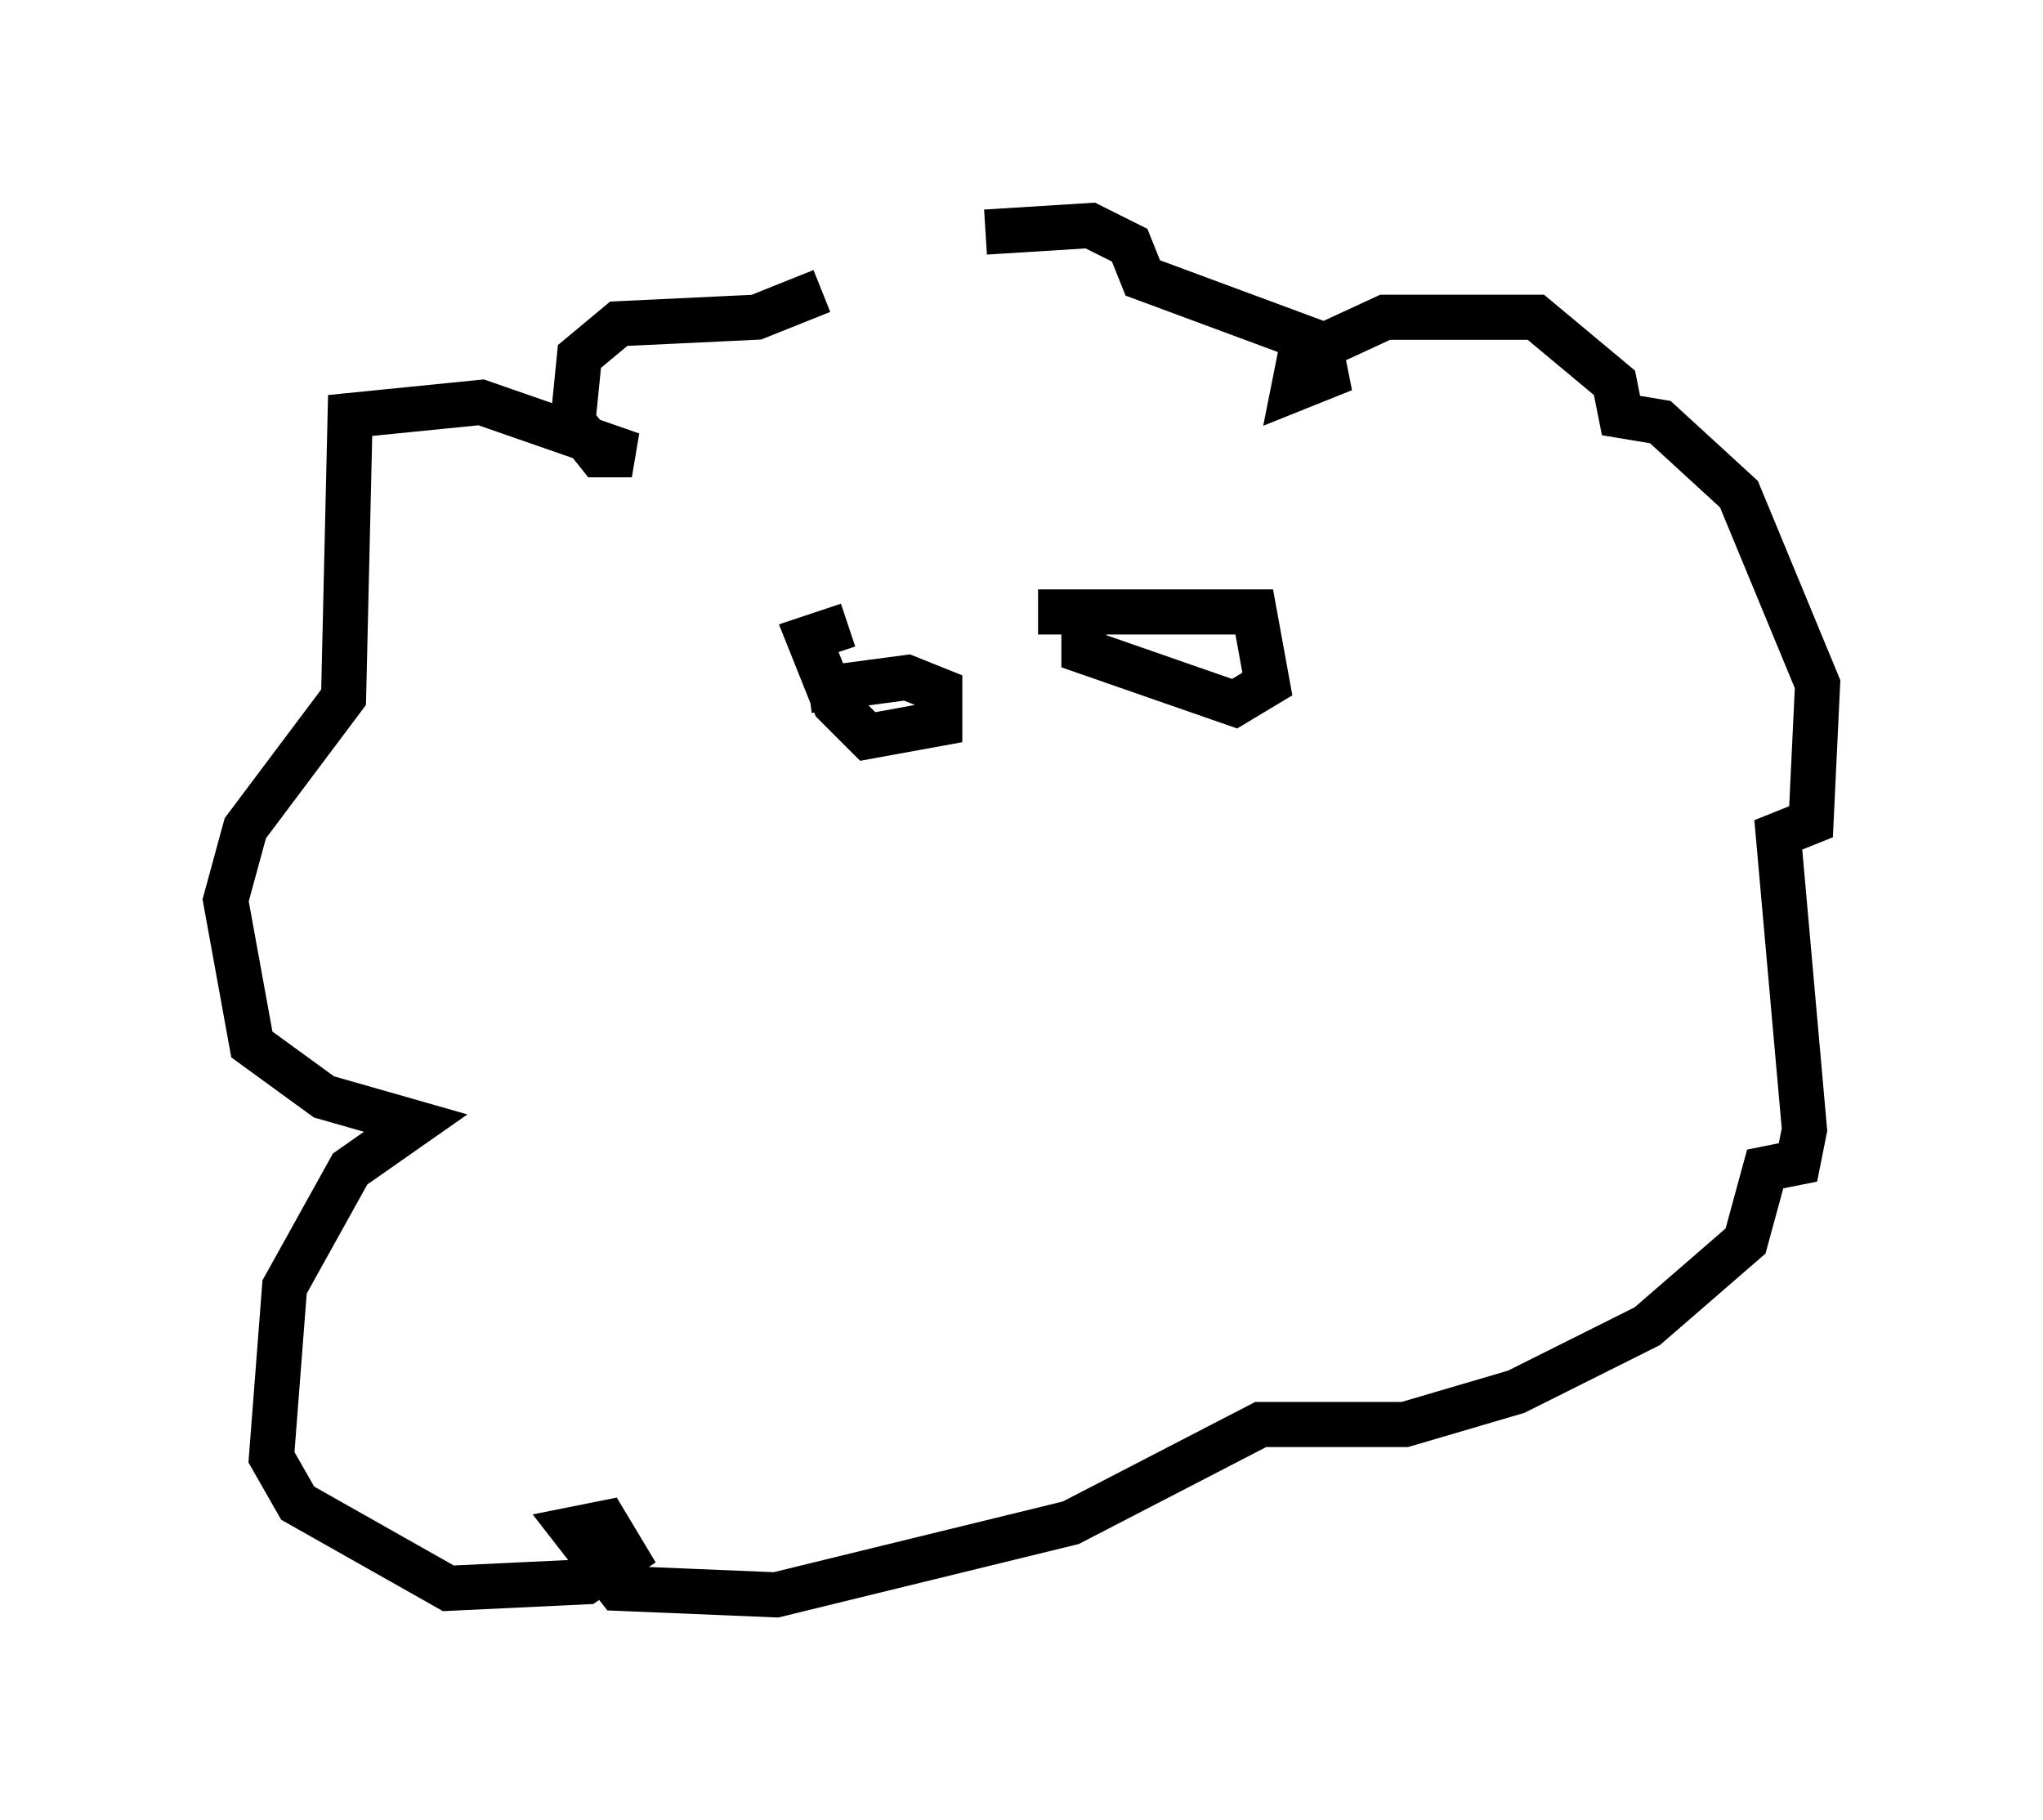 <?xml version="1.0" encoding="utf-8" ?>
<svg baseProfile="full" height="40.357" version="1.1" width="45.296" xmlns="http://www.w3.org/2000/svg" xmlns:ev="http://www.w3.org/2001/xml-events" xmlns:xlink="http://www.w3.org/1999/xlink"><defs /><rect fill="white" height="40.357" width="45.296" x="0" y="0" /><path d="M16.911, 7.179 m4.939, -2.034 l2.324, -0.145 0.872, 0.436 l0.291, 0.726 3.922, 1.453 l0.145, 0.726 -0.726, 0.291 l0.145, -0.726 1.888, -0.872 l3.341, 0.0 1.743, 1.453 l0.145, 0.726 0.872, 0.145 l1.743, 1.598 1.743, 4.212 l-0.145, 3.05 -0.726, 0.291 l0.581, 6.536 -0.145, 0.726 l-0.726, 0.145 -0.436, 1.598 l-2.179, 1.888 -2.905, 1.453 l-2.469, 0.726 -3.196, 0.0 l-4.212, 2.179 -6.536, 1.598 l-3.486, -0.145 -1.017, -1.307 l0.726, -0.145 0.436, 0.726 l-0.872, 0.581 -3.05, 0.145 l-3.341, -1.888 -0.581, -1.017 l0.291, -3.777 1.453, -2.615 l1.453, -1.017 -2.034, -0.581 l-1.598, -1.162 -0.581, -3.196 l0.436, -1.598 2.179, -2.905 l0.145, -6.246 2.905, -0.291 l3.341, 1.162 -0.726, 0.0 l-0.581, -0.726 0.145, -1.453 l0.872, -0.726 3.05, -0.145 l1.453, -0.581 m-0.291, 8.86 l2.179, -0.291 0.726, 0.291 l0.0, 0.726 -1.598, 0.291 l-0.726, -0.726 -0.581, -1.453 l0.872, -0.291 m4.212, -0.291 l4.793, 0.0 0.291, 1.598 l-0.726, 0.436 -3.341, -1.162 l0.0, -1.017 " fill="none" stroke="black" stroke-width="1" /></svg>